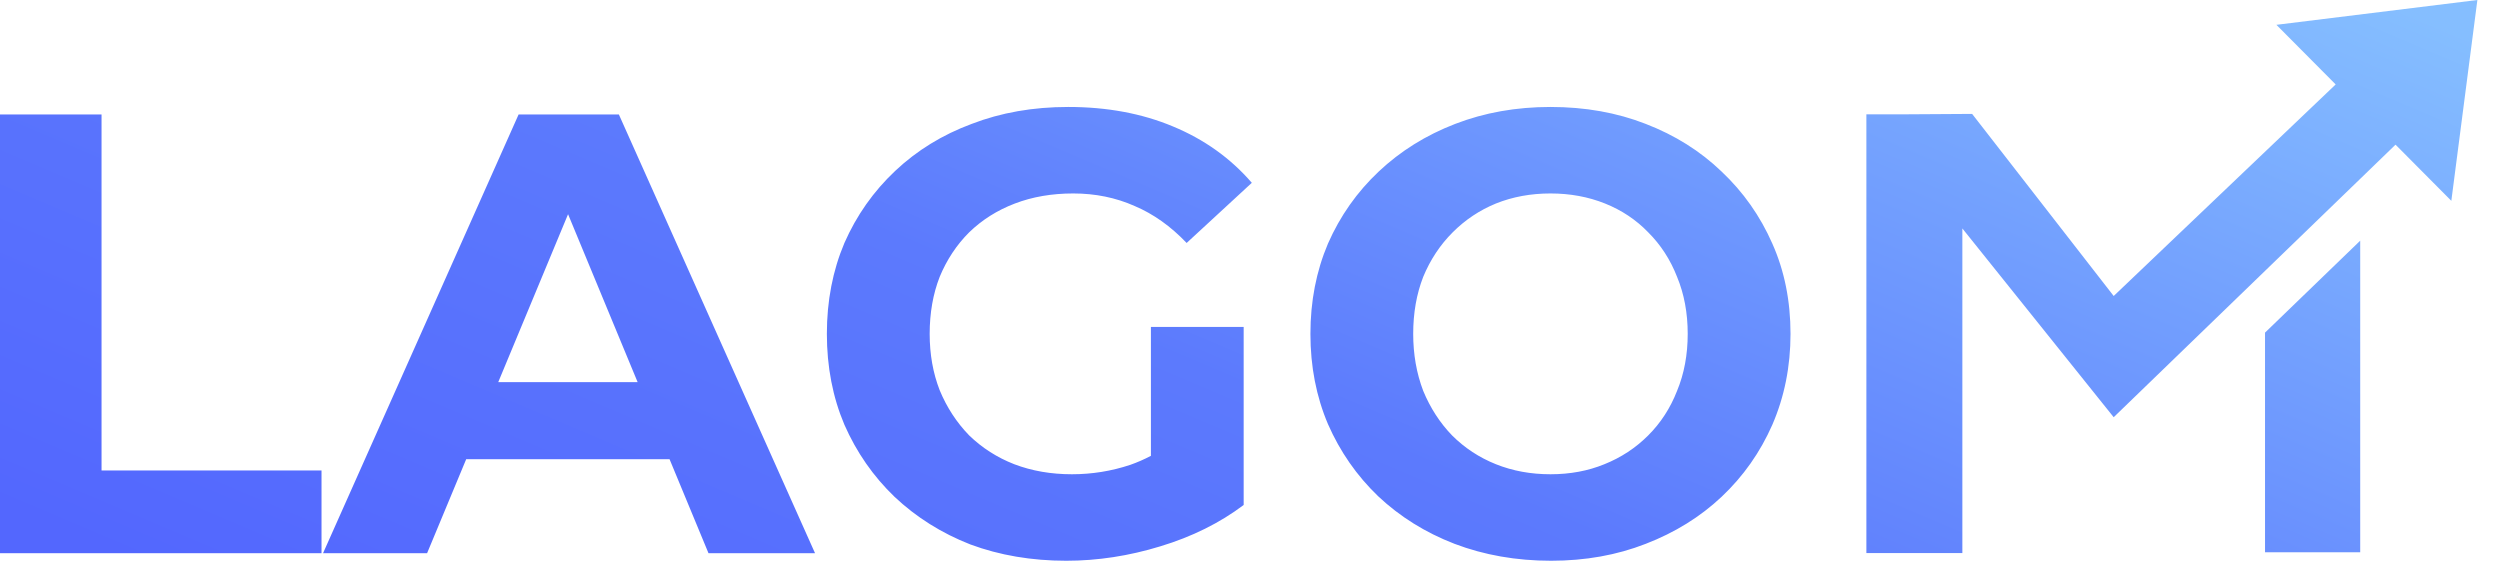 <svg width="107" height="24" viewBox="0 0 107 24" fill="none" xmlns="http://www.w3.org/2000/svg">
    <path fill-rule="evenodd" clip-rule="evenodd" d="M106.032 0L104.917 8.595L102.529 6.192L90.466 17.857L83.99 9.779L83.989 9.779V23.672H79.881V4.894H81.371L84.407 4.875L90.466 12.669L99.967 3.614L97.43 1.062L106.032 0ZM96.943 14.236L101.017 10.301V23.637H96.943V14.236ZM45.638 24C44.153 24 42.785 23.767 41.533 23.303C40.299 22.82 39.217 22.14 38.287 21.264C37.375 20.387 36.66 19.359 36.141 18.179C35.641 16.999 35.39 15.702 35.39 14.289C35.39 12.876 35.641 11.58 36.141 10.399C36.66 9.219 37.384 8.191 38.314 7.315C39.244 6.438 40.335 5.768 41.587 5.303C42.839 4.82 44.216 4.578 45.718 4.578C47.381 4.578 48.874 4.856 50.198 5.41C51.539 5.964 52.666 6.769 53.578 7.824L50.788 10.399C50.108 9.684 49.366 9.157 48.562 8.817C47.757 8.459 46.88 8.28 45.933 8.28C45.02 8.28 44.189 8.423 43.438 8.71C42.687 8.996 42.034 9.407 41.48 9.944C40.943 10.48 40.523 11.115 40.219 11.848C39.933 12.581 39.79 13.395 39.79 14.289C39.79 15.165 39.933 15.97 40.219 16.703C40.523 17.437 40.943 18.081 41.48 18.635C42.034 19.171 42.678 19.583 43.411 19.869C44.162 20.155 44.985 20.298 45.879 20.298C46.737 20.298 47.569 20.164 48.374 19.896C48.672 19.792 48.967 19.663 49.259 19.51V13.994H53.229V21.613C52.21 22.381 51.02 22.972 49.661 23.383C48.32 23.794 46.979 24 45.638 24ZM0 4.9V23.678H13.761V20.137H4.346V4.9H0ZM22.196 4.9L13.826 23.678H18.279L19.953 19.654H28.657L30.324 23.678H34.884L26.488 4.9H22.196ZM27.29 16.355L24.313 9.168L21.325 16.355H27.29ZM62.255 23.276C63.525 23.759 64.902 24 66.386 24C67.853 24 69.203 23.759 70.437 23.276C71.689 22.793 72.771 22.122 73.683 21.264C74.613 20.387 75.337 19.359 75.856 18.179C76.374 16.981 76.634 15.684 76.634 14.289C76.634 12.876 76.374 11.589 75.856 10.426C75.337 9.246 74.613 8.218 73.683 7.341C72.771 6.465 71.689 5.786 70.437 5.303C69.203 4.82 67.844 4.578 66.36 4.578C64.893 4.578 63.534 4.82 62.282 5.303C61.03 5.786 59.94 6.465 59.01 7.341C58.08 8.218 57.355 9.246 56.837 10.426C56.336 11.607 56.086 12.894 56.086 14.289C56.086 15.684 56.336 16.972 56.837 18.152C57.355 19.332 58.071 20.361 58.983 21.237C59.913 22.113 61.004 22.793 62.255 23.276ZM68.667 19.869C67.969 20.155 67.2 20.298 66.36 20.298C65.519 20.298 64.741 20.155 64.026 19.869C63.31 19.583 62.685 19.171 62.148 18.635C61.63 18.098 61.218 17.464 60.914 16.73C60.628 15.979 60.485 15.165 60.485 14.289C60.485 13.395 60.628 12.581 60.914 11.848C61.218 11.115 61.638 10.48 62.175 9.944C62.711 9.407 63.328 8.996 64.026 8.71C64.741 8.423 65.519 8.28 66.36 8.28C67.2 8.28 67.978 8.423 68.694 8.71C69.409 8.996 70.026 9.407 70.544 9.944C71.081 10.48 71.492 11.115 71.778 11.848C72.082 12.581 72.234 13.395 72.234 14.289C72.234 15.183 72.082 15.997 71.778 16.73C71.492 17.464 71.081 18.098 70.544 18.635C70.008 19.171 69.382 19.583 68.667 19.869Z" fill="url(#paint0_linear_5792_8084)"/>
    <defs>
        <linearGradient id="paint0_linear_5792_8084" x1="5.295" y1="24.026" x2="28.719" y2="-31.137" gradientUnits="userSpaceOnUse">
            <stop stop-color="#5367FE"/>
            <stop offset="0.427" stop-color="#5C7AFD"/>
            <stop offset="1" stop-color="#85BEFF"/>
        </linearGradient>
    </defs>
</svg>
